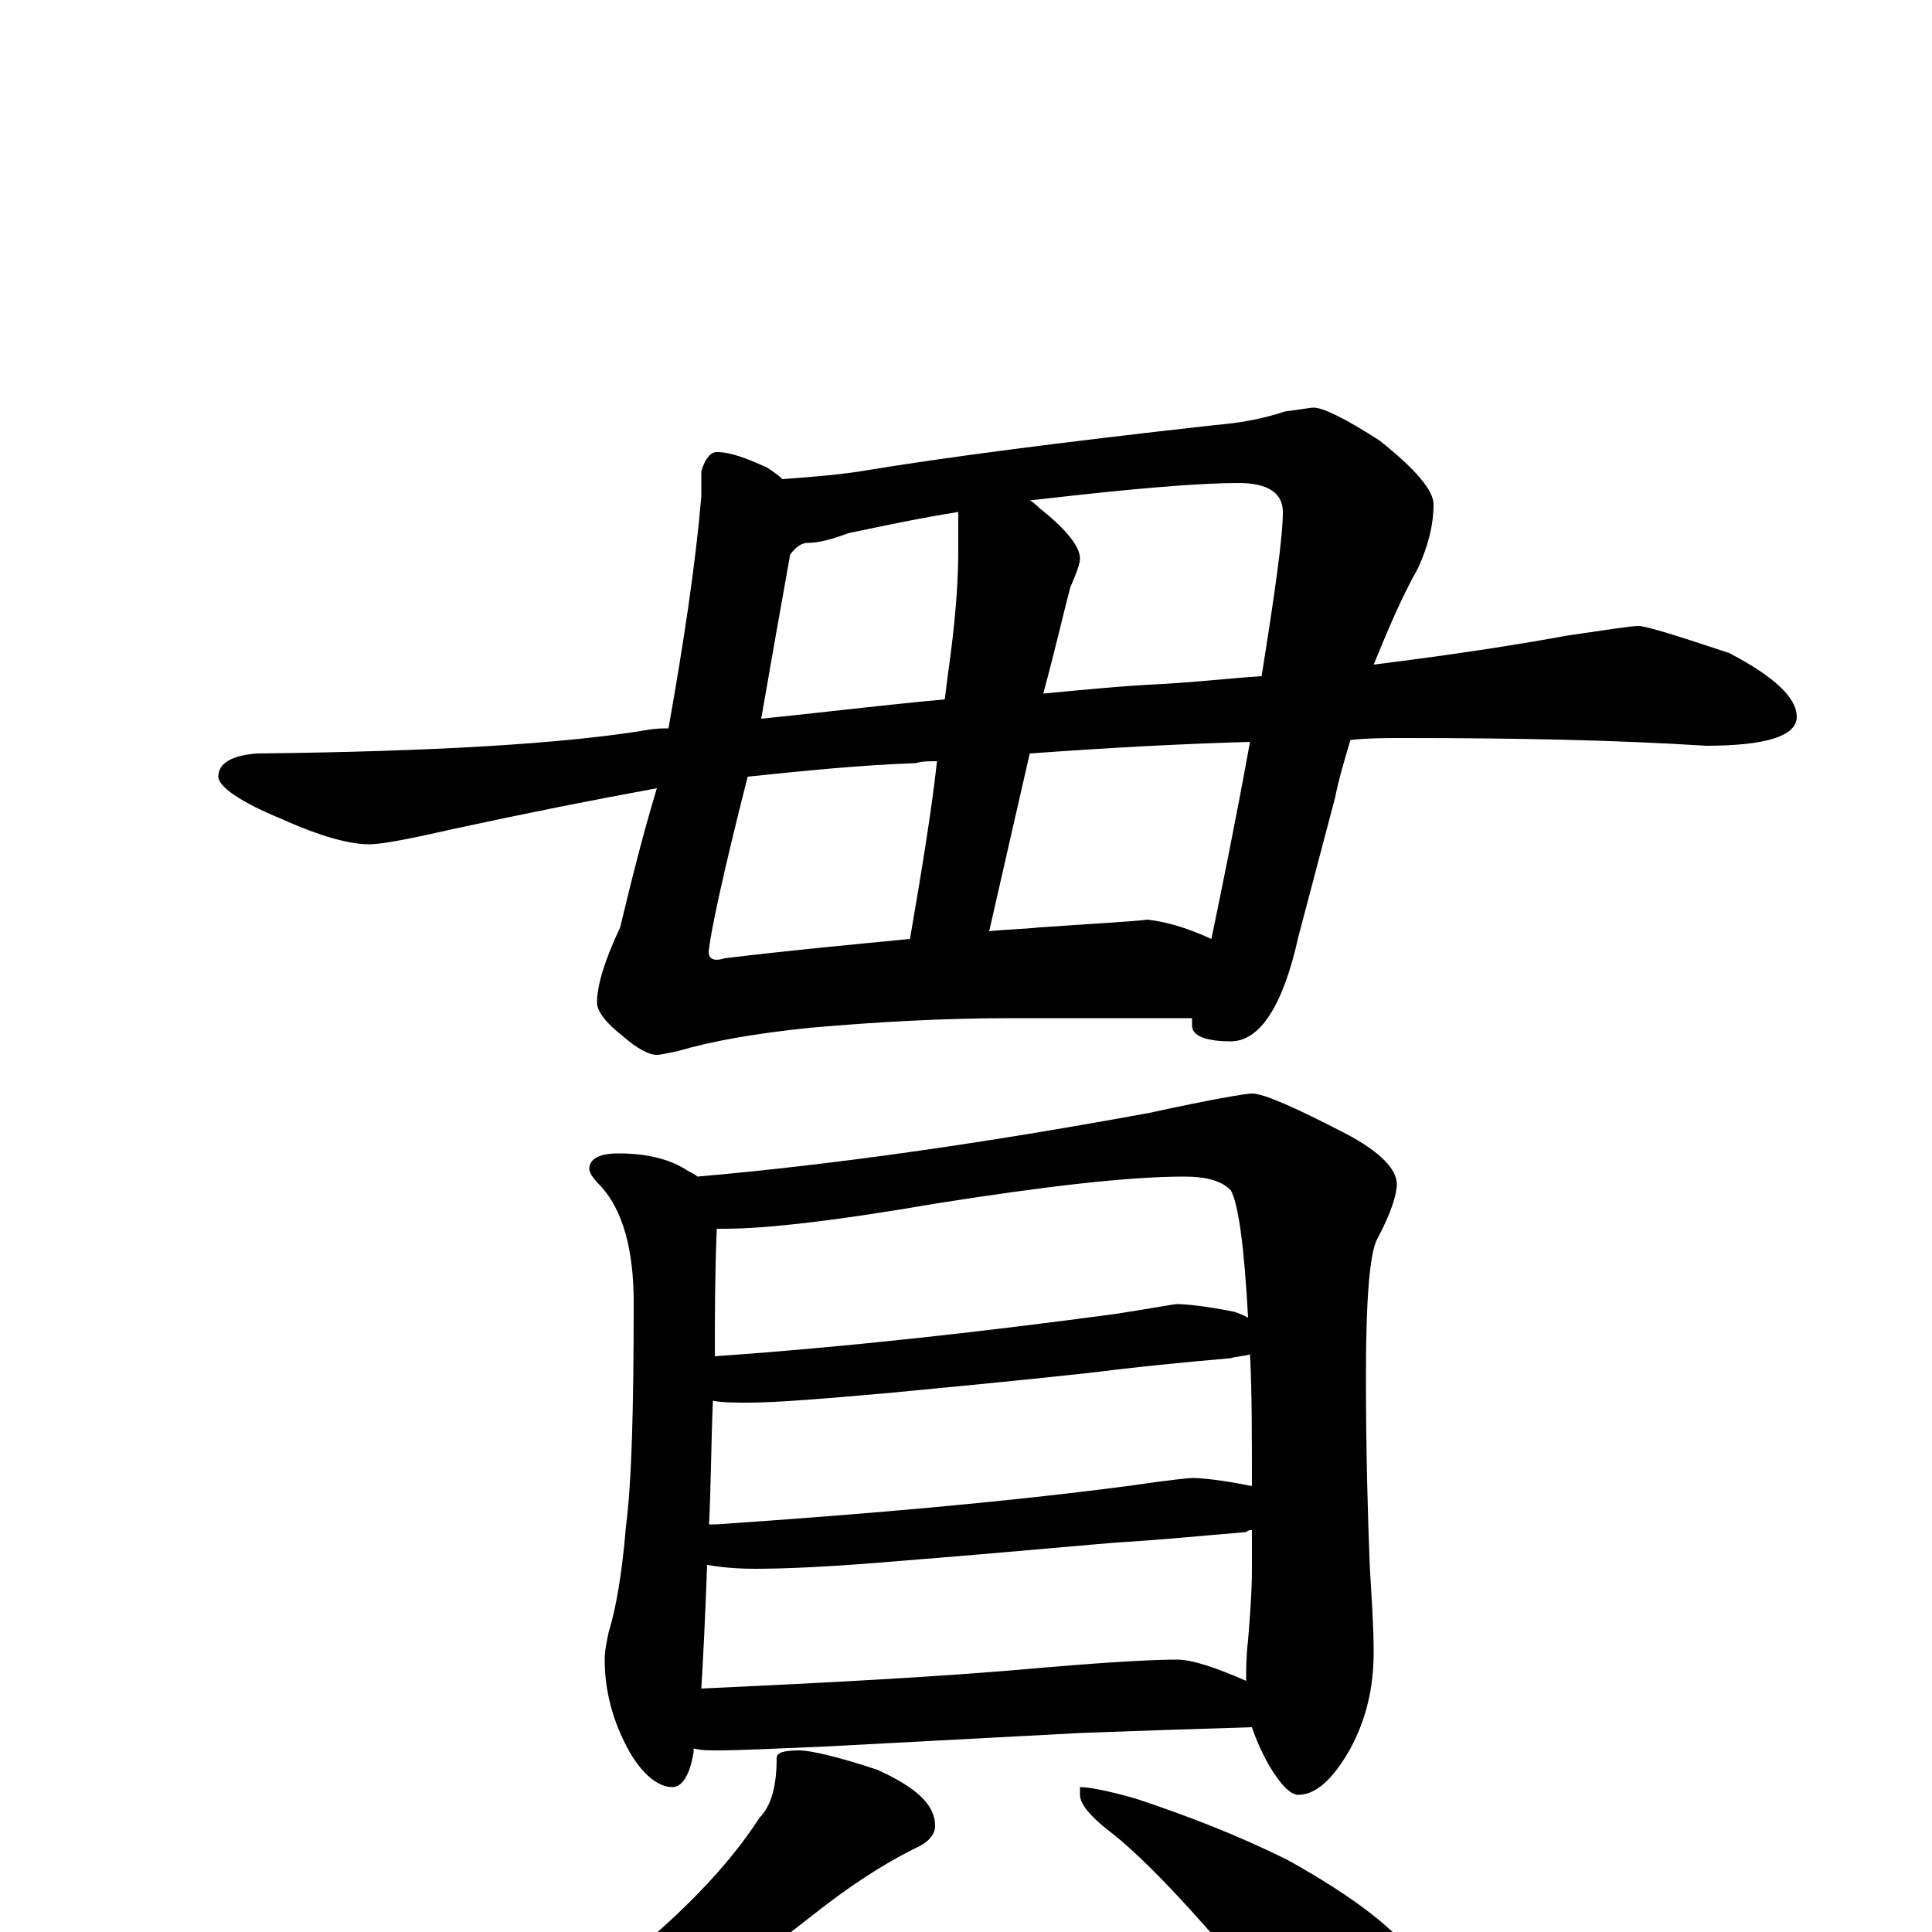 <?xml version="1.0" encoding="utf-8" ?>
<!DOCTYPE svg PUBLIC "-//W3C//DTD SVG 1.1//EN" "http://www.w3.org/Graphics/SVG/1.1/DTD/svg11.dtd">
<svg version="1.1" id="Layer_1" xmlns="http://www.w3.org/2000/svg" xmlns:xlink="http://www.w3.org/1999/xlink" x="0px" y="145px" width="1000px" height="1000px" viewBox="0 0 1000 1000" enable-background="new 0 0 1000 1000" xml:space="preserve">
<g id="Layer_1">
<path id="glyph" transform="matrix(1 0 0 -1 0 1000)" d="M371,766C378,766 386,763 397,758C400,756 403,754 405,752C418,753 432,754 445,756C487,763 548,771 629,780C641,781 653,783 665,787C673,788 678,789 680,789C685,789 697,783 714,772C733,757 742,746 742,739C742,728 739,717 734,706C725,690 718,673 711,656C751,661 784,666 811,671C832,674 844,676 848,676C852,676 868,671 895,662C918,650 930,639 930,629C930,619 914,614 883,614C836,617 784,618 727,618C718,618 708,618 699,617C696,607 693,597 691,587l-19,-72C664,479 652,461 637,461C624,461 617,464 617,469C617,470 617,472 617,473C615,473 612,473 609,473l-86,0C488,473 453,471 419,468C390,465 368,461 351,456C346,455 342,454 340,454C336,454 330,457 322,464C313,471 309,477 309,481C309,490 313,503 321,520C327,545 333,569 340,592C307,586 272,579 235,571C213,566 198,563 191,563C181,563 166,567 146,576C124,585 113,593 113,598C113,605 120,609 133,610C224,611 291,615 334,622C339,623 343,623 346,623C354,668 360,708 363,743l0,13C365,763 368,766 371,766M627,514C632,538 639,572 647,616C612,615 574,613 533,610C527,584 520,553 512,518C521,519 529,519 538,520C567,522 586,523 594,524C603,523 614,520 627,514M471,514C477,549 482,579 485,606C481,606 477,606 474,605C445,604 416,601 387,598C374,547 368,518 367,509C366,504 369,502 375,504C408,508 440,511 471,514M394,628C424,631 456,635 489,638C490,646 491,654 492,661C495,684 496,702 496,715l0,20C477,732 458,728 439,724C431,721 424,719 418,719C415,719 412,717 409,713C404,685 399,657 394,628M533,741C535,740 537,738 538,737C552,726 559,717 559,711C559,708 557,703 554,696C551,685 547,667 540,641C561,643 581,645 602,646C620,647 637,649 653,650C660,694 664,722 664,735C664,745 656,750 641,750C624,750 597,748 560,744C551,743 542,742 533,741M320,403C335,403 347,400 356,394C358,393 360,392 361,391C430,397 508,408 595,424C627,431 645,434 648,434C654,434 670,427 697,413C714,404 723,395 723,387C723,382 720,372 713,359C709,352 707,328 707,288C707,248 708,215 709,189C710,172 711,158 711,145C711,126 707,110 699,95C690,79 681,71 672,71C668,71 663,76 657,86C653,93 650,100 648,106C615,105 586,104 559,103l-132,-7C402,95 384,94 371,94C367,94 363,94 359,95l0,-2C357,81 353,75 348,75C341,75 333,81 326,93C317,109 313,125 313,141C313,146 314,150 315,155C319,168 322,186 324,210C327,233 328,272 328,326C328,354 322,374 311,386C307,390 305,393 305,395C305,400 310,403 320,403M363,126C427,129 487,132 542,137C577,140 599,141 609,141C617,141 629,137 645,130C645,136 645,143 646,151C647,164 648,176 648,188C648,195 648,201 648,208C647,208 646,208 645,207C621,205 601,203 584,202C568,201 528,197 465,192C430,189 406,188 391,188C380,188 372,189 366,190C365,163 364,142 363,126M367,211C368,211 370,211 371,211C444,216 516,222 585,231C605,234 616,235 617,235C622,235 632,234 647,231C648,231 648,231 648,230C648,257 648,280 647,299C644,298 640,298 637,297C614,295 594,293 577,291C562,289 523,285 460,279C426,276 402,274 387,274C380,274 374,274 369,275C368,251 368,230 367,211M370,298C441,303 511,311 578,320C597,323 608,325 609,325C614,325 624,324 639,321C642,320 644,319 646,318C644,355 641,377 637,384C632,389 624,391 613,391C584,391 541,386 484,377C432,368 396,364 375,364C374,364 372,364 371,364C370,340 370,318 370,298M414,94C419,94 433,91 454,84C474,75 484,66 484,55C484,50 480,46 473,43C457,35 440,24 421,9C388,-17 357,-39 326,-56C304,-68 281,-78 257,-87C244,-90 235,-92 230,-91C225,-91 223,-89 223,-86C256,-67 286,-45 314,-22C351,7 377,34 393,59C399,65 402,75 402,90C402,93 406,94 414,94M559,75C564,75 574,73 588,69C615,60 641,50 667,37C701,18 723,1 733,-14C742,-28 746,-43 746,-58C746,-65 744,-72 741,-80C738,-86 733,-89 727,-89C722,-89 715,-86 706,-81C691,-72 671,-53 647,-24C616,13 593,37 577,50C565,59 559,66 559,71z"/>
</g>
</svg>
